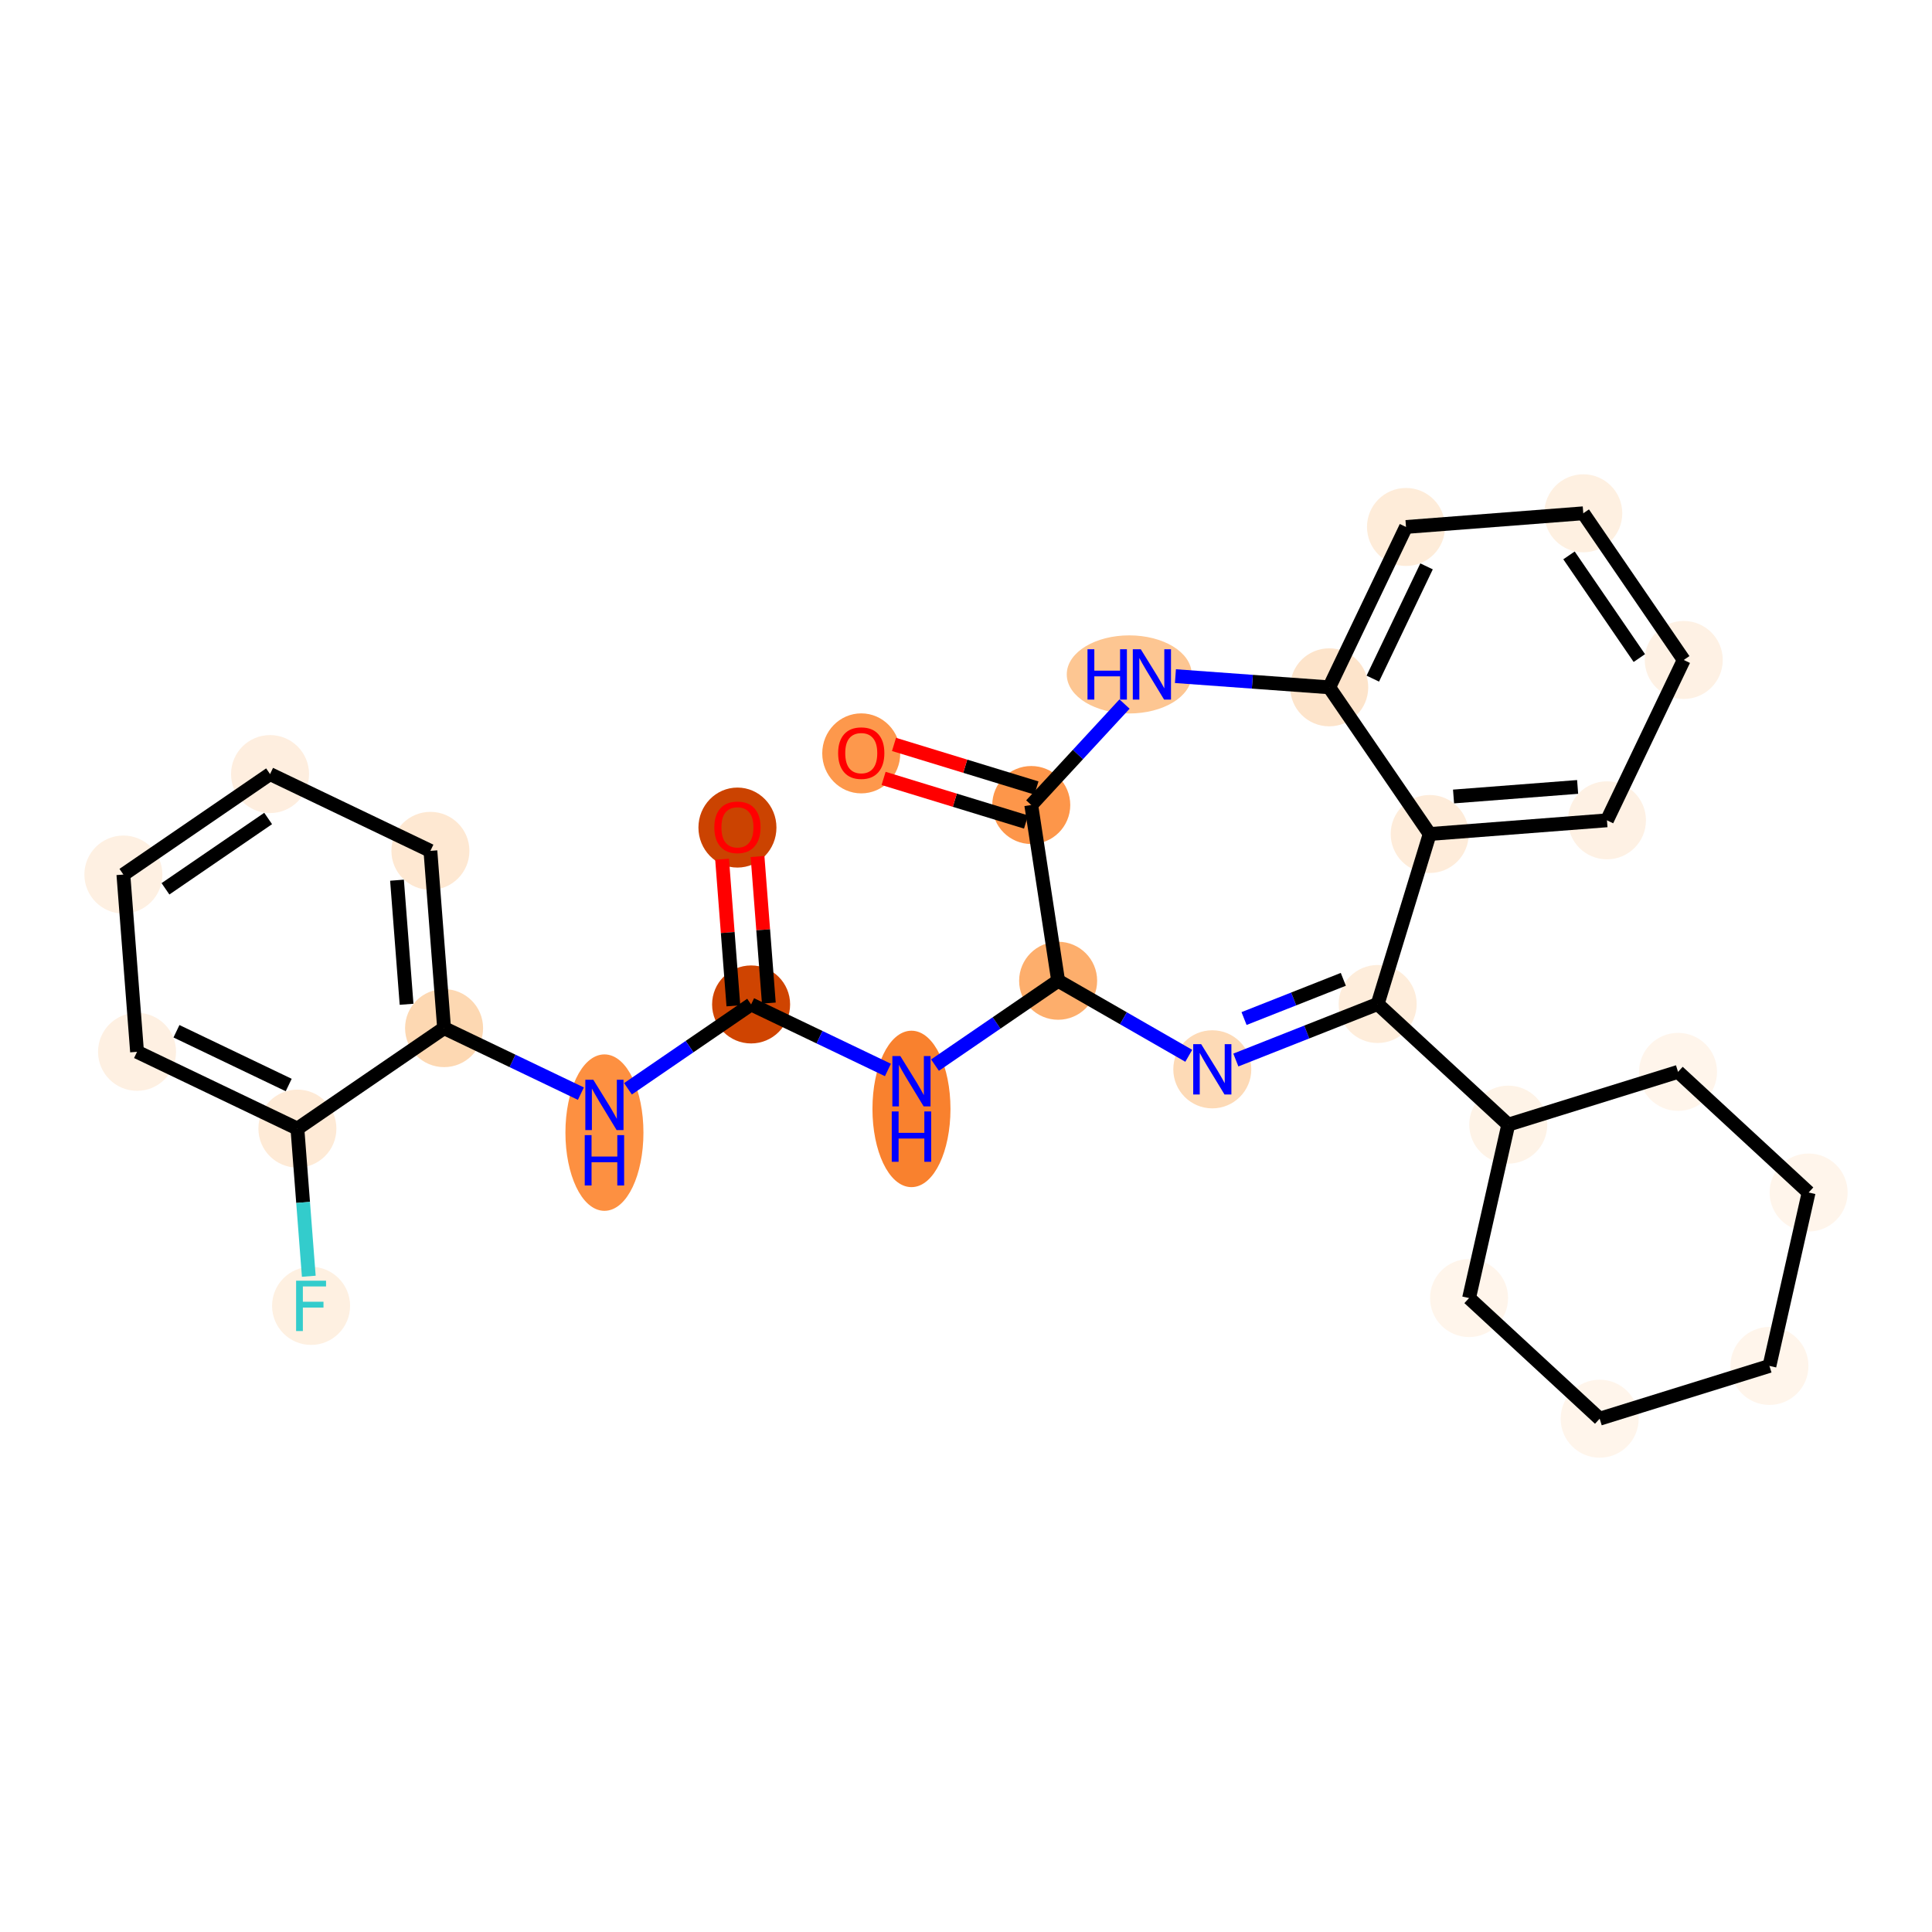 <?xml version='1.0' encoding='iso-8859-1'?>
<svg version='1.1' baseProfile='full'
              xmlns='http://www.w3.org/2000/svg'
                      xmlns:rdkit='http://www.rdkit.org/xml'
                      xmlns:xlink='http://www.w3.org/1999/xlink'
                  xml:space='preserve'
width='280px' height='280px' viewBox='0 0 280 280'>
<!-- END OF HEADER -->
<rect style='opacity:1.0;fill:#FFFFFF;stroke:none' width='280' height='280' x='0' y='0'> </rect>
<ellipse cx='106.875' cy='119.938' rx='5.153' ry='5.298'  style='fill:#CB4301;fill-rule:evenodd;stroke:#CB4301;stroke-width:1.0px;stroke-linecap:butt;stroke-linejoin:miter;stroke-opacity:1' />
<ellipse cx='108.856' cy='145.572' rx='5.153' ry='5.153'  style='fill:#CF4401;fill-rule:evenodd;stroke:#CF4401;stroke-width:1.0px;stroke-linecap:butt;stroke-linejoin:miter;stroke-opacity:1' />
<ellipse cx='87.599' cy='164.147' rx='5.153' ry='10.836'  style='fill:#FD9041;fill-rule:evenodd;stroke:#FD9041;stroke-width:1.0px;stroke-linecap:butt;stroke-linejoin:miter;stroke-opacity:1' />
<ellipse cx='64.359' cy='149.004' rx='5.153' ry='5.153'  style='fill:#FDD8B2;fill-rule:evenodd;stroke:#FDD8B2;stroke-width:1.0px;stroke-linecap:butt;stroke-linejoin:miter;stroke-opacity:1' />
<ellipse cx='62.378' cy='123.314' rx='5.153' ry='5.153'  style='fill:#FEE8D2;fill-rule:evenodd;stroke:#FEE8D2;stroke-width:1.0px;stroke-linecap:butt;stroke-linejoin:miter;stroke-opacity:1' />
<ellipse cx='39.138' cy='112.185' rx='5.153' ry='5.153'  style='fill:#FEEEDF;fill-rule:evenodd;stroke:#FEEEDF;stroke-width:1.0px;stroke-linecap:butt;stroke-linejoin:miter;stroke-opacity:1' />
<ellipse cx='17.881' cy='126.747' rx='5.153' ry='5.153'  style='fill:#FEF0E2;fill-rule:evenodd;stroke:#FEF0E2;stroke-width:1.0px;stroke-linecap:butt;stroke-linejoin:miter;stroke-opacity:1' />
<ellipse cx='19.862' cy='152.437' rx='5.153' ry='5.153'  style='fill:#FEF0E2;fill-rule:evenodd;stroke:#FEF0E2;stroke-width:1.0px;stroke-linecap:butt;stroke-linejoin:miter;stroke-opacity:1' />
<ellipse cx='43.102' cy='163.566' rx='5.153' ry='5.153'  style='fill:#FEEAD6;fill-rule:evenodd;stroke:#FEEAD6;stroke-width:1.0px;stroke-linecap:butt;stroke-linejoin:miter;stroke-opacity:1' />
<ellipse cx='45.084' cy='189.256' rx='5.153' ry='5.16'  style='fill:#FEF0E1;fill-rule:evenodd;stroke:#FEF0E1;stroke-width:1.0px;stroke-linecap:butt;stroke-linejoin:miter;stroke-opacity:1' />
<ellipse cx='132.096' cy='160.714' rx='5.153' ry='10.836'  style='fill:#F9812E;fill-rule:evenodd;stroke:#F9812E;stroke-width:1.0px;stroke-linecap:butt;stroke-linejoin:miter;stroke-opacity:1' />
<ellipse cx='153.353' cy='142.139' rx='5.153' ry='5.153'  style='fill:#FDAE6C;fill-rule:evenodd;stroke:#FDAE6C;stroke-width:1.0px;stroke-linecap:butt;stroke-linejoin:miter;stroke-opacity:1' />
<ellipse cx='175.696' cy='154.974' rx='5.153' ry='5.16'  style='fill:#FDDAB6;fill-rule:evenodd;stroke:#FDDAB6;stroke-width:1.0px;stroke-linecap:butt;stroke-linejoin:miter;stroke-opacity:1' />
<ellipse cx='199.661' cy='145.508' rx='5.153' ry='5.153'  style='fill:#FEEDDB;fill-rule:evenodd;stroke:#FEEDDB;stroke-width:1.0px;stroke-linecap:butt;stroke-linejoin:miter;stroke-opacity:1' />
<ellipse cx='218.588' cy='162.992' rx='5.153' ry='5.153'  style='fill:#FEF3E7;fill-rule:evenodd;stroke:#FEF3E7;stroke-width:1.0px;stroke-linecap:butt;stroke-linejoin:miter;stroke-opacity:1' />
<ellipse cx='212.909' cy='188.125' rx='5.153' ry='5.153'  style='fill:#FFF5EB;fill-rule:evenodd;stroke:#FFF5EB;stroke-width:1.0px;stroke-linecap:butt;stroke-linejoin:miter;stroke-opacity:1' />
<ellipse cx='231.836' cy='205.61' rx='5.153' ry='5.153'  style='fill:#FFF5EB;fill-rule:evenodd;stroke:#FFF5EB;stroke-width:1.0px;stroke-linecap:butt;stroke-linejoin:miter;stroke-opacity:1' />
<ellipse cx='256.441' cy='197.961' rx='5.153' ry='5.153'  style='fill:#FFF5EB;fill-rule:evenodd;stroke:#FFF5EB;stroke-width:1.0px;stroke-linecap:butt;stroke-linejoin:miter;stroke-opacity:1' />
<ellipse cx='262.119' cy='172.828' rx='5.153' ry='5.153'  style='fill:#FFF5EB;fill-rule:evenodd;stroke:#FFF5EB;stroke-width:1.0px;stroke-linecap:butt;stroke-linejoin:miter;stroke-opacity:1' />
<ellipse cx='243.193' cy='155.343' rx='5.153' ry='5.153'  style='fill:#FFF5EB;fill-rule:evenodd;stroke:#FFF5EB;stroke-width:1.0px;stroke-linecap:butt;stroke-linejoin:miter;stroke-opacity:1' />
<ellipse cx='207.202' cy='120.869' rx='5.153' ry='5.153'  style='fill:#FEECDA;fill-rule:evenodd;stroke:#FEECDA;stroke-width:1.0px;stroke-linecap:butt;stroke-linejoin:miter;stroke-opacity:1' />
<ellipse cx='232.892' cy='118.887' rx='5.153' ry='5.153'  style='fill:#FEF1E4;fill-rule:evenodd;stroke:#FEF1E4;stroke-width:1.0px;stroke-linecap:butt;stroke-linejoin:miter;stroke-opacity:1' />
<ellipse cx='244.021' cy='95.648' rx='5.153' ry='5.153'  style='fill:#FEF1E4;fill-rule:evenodd;stroke:#FEF1E4;stroke-width:1.0px;stroke-linecap:butt;stroke-linejoin:miter;stroke-opacity:1' />
<ellipse cx='229.46' cy='74.39' rx='5.153' ry='5.153'  style='fill:#FEF0E1;fill-rule:evenodd;stroke:#FEF0E1;stroke-width:1.0px;stroke-linecap:butt;stroke-linejoin:miter;stroke-opacity:1' />
<ellipse cx='203.769' cy='76.372' rx='5.153' ry='5.153'  style='fill:#FEECD9;fill-rule:evenodd;stroke:#FEECD9;stroke-width:1.0px;stroke-linecap:butt;stroke-linejoin:miter;stroke-opacity:1' />
<ellipse cx='192.64' cy='99.612' rx='5.153' ry='5.153'  style='fill:#FDE4CB;fill-rule:evenodd;stroke:#FDE4CB;stroke-width:1.0px;stroke-linecap:butt;stroke-linejoin:miter;stroke-opacity:1' />
<ellipse cx='163.659' cy='97.742' rx='8.556' ry='5.16'  style='fill:#FDC692;fill-rule:evenodd;stroke:#FDC692;stroke-width:1.0px;stroke-linecap:butt;stroke-linejoin:miter;stroke-opacity:1' />
<ellipse cx='149.457' cy='116.669' rx='5.153' ry='5.153'  style='fill:#FD964A;fill-rule:evenodd;stroke:#FD964A;stroke-width:1.0px;stroke-linecap:butt;stroke-linejoin:miter;stroke-opacity:1' />
<ellipse cx='124.819' cy='109.185' rx='5.153' ry='5.298'  style='fill:#FD984C;fill-rule:evenodd;stroke:#FD984C;stroke-width:1.0px;stroke-linecap:butt;stroke-linejoin:miter;stroke-opacity:1' />
<path class='bond-0 atom-0 atom-1' d='M 104.649,124.527 L 105.468,135.149' style='fill:none;fill-rule:evenodd;stroke:#FF0000;stroke-width:2.0px;stroke-linecap:butt;stroke-linejoin:miter;stroke-opacity:1' />
<path class='bond-0 atom-0 atom-1' d='M 105.468,135.149 L 106.287,145.77' style='fill:none;fill-rule:evenodd;stroke:#000000;stroke-width:2.0px;stroke-linecap:butt;stroke-linejoin:miter;stroke-opacity:1' />
<path class='bond-0 atom-0 atom-1' d='M 109.787,124.131 L 110.606,134.752' style='fill:none;fill-rule:evenodd;stroke:#FF0000;stroke-width:2.0px;stroke-linecap:butt;stroke-linejoin:miter;stroke-opacity:1' />
<path class='bond-0 atom-0 atom-1' d='M 110.606,134.752 L 111.425,145.374' style='fill:none;fill-rule:evenodd;stroke:#000000;stroke-width:2.0px;stroke-linecap:butt;stroke-linejoin:miter;stroke-opacity:1' />
<path class='bond-1 atom-1 atom-2' d='M 108.856,145.572 L 99.933,151.684' style='fill:none;fill-rule:evenodd;stroke:#000000;stroke-width:2.0px;stroke-linecap:butt;stroke-linejoin:miter;stroke-opacity:1' />
<path class='bond-1 atom-1 atom-2' d='M 99.933,151.684 L 91.01,157.796' style='fill:none;fill-rule:evenodd;stroke:#0000FF;stroke-width:2.0px;stroke-linecap:butt;stroke-linejoin:miter;stroke-opacity:1' />
<path class='bond-9 atom-1 atom-10' d='M 108.856,145.572 L 118.77,150.319' style='fill:none;fill-rule:evenodd;stroke:#000000;stroke-width:2.0px;stroke-linecap:butt;stroke-linejoin:miter;stroke-opacity:1' />
<path class='bond-9 atom-1 atom-10' d='M 118.77,150.319 L 128.684,155.067' style='fill:none;fill-rule:evenodd;stroke:#0000FF;stroke-width:2.0px;stroke-linecap:butt;stroke-linejoin:miter;stroke-opacity:1' />
<path class='bond-2 atom-2 atom-3' d='M 84.187,158.5 L 74.273,153.752' style='fill:none;fill-rule:evenodd;stroke:#0000FF;stroke-width:2.0px;stroke-linecap:butt;stroke-linejoin:miter;stroke-opacity:1' />
<path class='bond-2 atom-2 atom-3' d='M 74.273,153.752 L 64.359,149.004' style='fill:none;fill-rule:evenodd;stroke:#000000;stroke-width:2.0px;stroke-linecap:butt;stroke-linejoin:miter;stroke-opacity:1' />
<path class='bond-3 atom-3 atom-4' d='M 64.359,149.004 L 62.378,123.314' style='fill:none;fill-rule:evenodd;stroke:#000000;stroke-width:2.0px;stroke-linecap:butt;stroke-linejoin:miter;stroke-opacity:1' />
<path class='bond-3 atom-3 atom-4' d='M 58.924,145.547 L 57.537,127.564' style='fill:none;fill-rule:evenodd;stroke:#000000;stroke-width:2.0px;stroke-linecap:butt;stroke-linejoin:miter;stroke-opacity:1' />
<path class='bond-28 atom-8 atom-3' d='M 43.102,163.566 L 64.359,149.004' style='fill:none;fill-rule:evenodd;stroke:#000000;stroke-width:2.0px;stroke-linecap:butt;stroke-linejoin:miter;stroke-opacity:1' />
<path class='bond-4 atom-4 atom-5' d='M 62.378,123.314 L 39.138,112.185' style='fill:none;fill-rule:evenodd;stroke:#000000;stroke-width:2.0px;stroke-linecap:butt;stroke-linejoin:miter;stroke-opacity:1' />
<path class='bond-5 atom-5 atom-6' d='M 39.138,112.185 L 17.881,126.747' style='fill:none;fill-rule:evenodd;stroke:#000000;stroke-width:2.0px;stroke-linecap:butt;stroke-linejoin:miter;stroke-opacity:1' />
<path class='bond-5 atom-5 atom-6' d='M 38.862,118.621 L 23.982,128.814' style='fill:none;fill-rule:evenodd;stroke:#000000;stroke-width:2.0px;stroke-linecap:butt;stroke-linejoin:miter;stroke-opacity:1' />
<path class='bond-6 atom-6 atom-7' d='M 17.881,126.747 L 19.862,152.437' style='fill:none;fill-rule:evenodd;stroke:#000000;stroke-width:2.0px;stroke-linecap:butt;stroke-linejoin:miter;stroke-opacity:1' />
<path class='bond-7 atom-7 atom-8' d='M 19.862,152.437 L 43.102,163.566' style='fill:none;fill-rule:evenodd;stroke:#000000;stroke-width:2.0px;stroke-linecap:butt;stroke-linejoin:miter;stroke-opacity:1' />
<path class='bond-7 atom-7 atom-8' d='M 25.574,149.458 L 41.842,157.249' style='fill:none;fill-rule:evenodd;stroke:#000000;stroke-width:2.0px;stroke-linecap:butt;stroke-linejoin:miter;stroke-opacity:1' />
<path class='bond-8 atom-8 atom-9' d='M 43.102,163.566 L 43.927,174.265' style='fill:none;fill-rule:evenodd;stroke:#000000;stroke-width:2.0px;stroke-linecap:butt;stroke-linejoin:miter;stroke-opacity:1' />
<path class='bond-8 atom-8 atom-9' d='M 43.927,174.265 L 44.752,184.964' style='fill:none;fill-rule:evenodd;stroke:#33CCCC;stroke-width:2.0px;stroke-linecap:butt;stroke-linejoin:miter;stroke-opacity:1' />
<path class='bond-10 atom-10 atom-11' d='M 135.507,154.364 L 144.43,148.252' style='fill:none;fill-rule:evenodd;stroke:#0000FF;stroke-width:2.0px;stroke-linecap:butt;stroke-linejoin:miter;stroke-opacity:1' />
<path class='bond-10 atom-10 atom-11' d='M 144.43,148.252 L 153.353,142.139' style='fill:none;fill-rule:evenodd;stroke:#000000;stroke-width:2.0px;stroke-linecap:butt;stroke-linejoin:miter;stroke-opacity:1' />
<path class='bond-11 atom-11 atom-12' d='M 153.353,142.139 L 162.819,147.577' style='fill:none;fill-rule:evenodd;stroke:#000000;stroke-width:2.0px;stroke-linecap:butt;stroke-linejoin:miter;stroke-opacity:1' />
<path class='bond-11 atom-11 atom-12' d='M 162.819,147.577 L 172.285,153.014' style='fill:none;fill-rule:evenodd;stroke:#0000FF;stroke-width:2.0px;stroke-linecap:butt;stroke-linejoin:miter;stroke-opacity:1' />
<path class='bond-29 atom-27 atom-11' d='M 149.457,116.669 L 153.353,142.139' style='fill:none;fill-rule:evenodd;stroke:#000000;stroke-width:2.0px;stroke-linecap:butt;stroke-linejoin:miter;stroke-opacity:1' />
<path class='bond-12 atom-12 atom-13' d='M 179.108,153.626 L 189.384,149.567' style='fill:none;fill-rule:evenodd;stroke:#0000FF;stroke-width:2.0px;stroke-linecap:butt;stroke-linejoin:miter;stroke-opacity:1' />
<path class='bond-12 atom-12 atom-13' d='M 189.384,149.567 L 199.661,145.508' style='fill:none;fill-rule:evenodd;stroke:#000000;stroke-width:2.0px;stroke-linecap:butt;stroke-linejoin:miter;stroke-opacity:1' />
<path class='bond-12 atom-12 atom-13' d='M 180.297,147.615 L 187.491,144.774' style='fill:none;fill-rule:evenodd;stroke:#0000FF;stroke-width:2.0px;stroke-linecap:butt;stroke-linejoin:miter;stroke-opacity:1' />
<path class='bond-12 atom-12 atom-13' d='M 187.491,144.774 L 194.685,141.932' style='fill:none;fill-rule:evenodd;stroke:#000000;stroke-width:2.0px;stroke-linecap:butt;stroke-linejoin:miter;stroke-opacity:1' />
<path class='bond-13 atom-13 atom-14' d='M 199.661,145.508 L 218.588,162.992' style='fill:none;fill-rule:evenodd;stroke:#000000;stroke-width:2.0px;stroke-linecap:butt;stroke-linejoin:miter;stroke-opacity:1' />
<path class='bond-19 atom-13 atom-20' d='M 199.661,145.508 L 207.202,120.869' style='fill:none;fill-rule:evenodd;stroke:#000000;stroke-width:2.0px;stroke-linecap:butt;stroke-linejoin:miter;stroke-opacity:1' />
<path class='bond-14 atom-14 atom-15' d='M 218.588,162.992 L 212.909,188.125' style='fill:none;fill-rule:evenodd;stroke:#000000;stroke-width:2.0px;stroke-linecap:butt;stroke-linejoin:miter;stroke-opacity:1' />
<path class='bond-30 atom-19 atom-14' d='M 243.193,155.343 L 218.588,162.992' style='fill:none;fill-rule:evenodd;stroke:#000000;stroke-width:2.0px;stroke-linecap:butt;stroke-linejoin:miter;stroke-opacity:1' />
<path class='bond-15 atom-15 atom-16' d='M 212.909,188.125 L 231.836,205.61' style='fill:none;fill-rule:evenodd;stroke:#000000;stroke-width:2.0px;stroke-linecap:butt;stroke-linejoin:miter;stroke-opacity:1' />
<path class='bond-16 atom-16 atom-17' d='M 231.836,205.61 L 256.441,197.961' style='fill:none;fill-rule:evenodd;stroke:#000000;stroke-width:2.0px;stroke-linecap:butt;stroke-linejoin:miter;stroke-opacity:1' />
<path class='bond-17 atom-17 atom-18' d='M 256.441,197.961 L 262.119,172.828' style='fill:none;fill-rule:evenodd;stroke:#000000;stroke-width:2.0px;stroke-linecap:butt;stroke-linejoin:miter;stroke-opacity:1' />
<path class='bond-18 atom-18 atom-19' d='M 262.119,172.828 L 243.193,155.343' style='fill:none;fill-rule:evenodd;stroke:#000000;stroke-width:2.0px;stroke-linecap:butt;stroke-linejoin:miter;stroke-opacity:1' />
<path class='bond-20 atom-20 atom-21' d='M 207.202,120.869 L 232.892,118.887' style='fill:none;fill-rule:evenodd;stroke:#000000;stroke-width:2.0px;stroke-linecap:butt;stroke-linejoin:miter;stroke-opacity:1' />
<path class='bond-20 atom-20 atom-21' d='M 210.659,115.434 L 228.642,114.047' style='fill:none;fill-rule:evenodd;stroke:#000000;stroke-width:2.0px;stroke-linecap:butt;stroke-linejoin:miter;stroke-opacity:1' />
<path class='bond-31 atom-25 atom-20' d='M 192.64,99.612 L 207.202,120.869' style='fill:none;fill-rule:evenodd;stroke:#000000;stroke-width:2.0px;stroke-linecap:butt;stroke-linejoin:miter;stroke-opacity:1' />
<path class='bond-21 atom-21 atom-22' d='M 232.892,118.887 L 244.021,95.648' style='fill:none;fill-rule:evenodd;stroke:#000000;stroke-width:2.0px;stroke-linecap:butt;stroke-linejoin:miter;stroke-opacity:1' />
<path class='bond-22 atom-22 atom-23' d='M 244.021,95.648 L 229.46,74.39' style='fill:none;fill-rule:evenodd;stroke:#000000;stroke-width:2.0px;stroke-linecap:butt;stroke-linejoin:miter;stroke-opacity:1' />
<path class='bond-22 atom-22 atom-23' d='M 237.585,95.372 L 227.392,80.491' style='fill:none;fill-rule:evenodd;stroke:#000000;stroke-width:2.0px;stroke-linecap:butt;stroke-linejoin:miter;stroke-opacity:1' />
<path class='bond-23 atom-23 atom-24' d='M 229.46,74.39 L 203.769,76.372' style='fill:none;fill-rule:evenodd;stroke:#000000;stroke-width:2.0px;stroke-linecap:butt;stroke-linejoin:miter;stroke-opacity:1' />
<path class='bond-24 atom-24 atom-25' d='M 203.769,76.372 L 192.64,99.612' style='fill:none;fill-rule:evenodd;stroke:#000000;stroke-width:2.0px;stroke-linecap:butt;stroke-linejoin:miter;stroke-opacity:1' />
<path class='bond-24 atom-24 atom-25' d='M 206.748,82.084 L 198.958,98.352' style='fill:none;fill-rule:evenodd;stroke:#000000;stroke-width:2.0px;stroke-linecap:butt;stroke-linejoin:miter;stroke-opacity:1' />
<path class='bond-25 atom-25 atom-26' d='M 192.64,99.612 L 181.497,98.801' style='fill:none;fill-rule:evenodd;stroke:#000000;stroke-width:2.0px;stroke-linecap:butt;stroke-linejoin:miter;stroke-opacity:1' />
<path class='bond-25 atom-25 atom-26' d='M 181.497,98.801 L 170.353,97.99' style='fill:none;fill-rule:evenodd;stroke:#0000FF;stroke-width:2.0px;stroke-linecap:butt;stroke-linejoin:miter;stroke-opacity:1' />
<path class='bond-26 atom-26 atom-27' d='M 162.976,102.035 L 156.217,109.352' style='fill:none;fill-rule:evenodd;stroke:#0000FF;stroke-width:2.0px;stroke-linecap:butt;stroke-linejoin:miter;stroke-opacity:1' />
<path class='bond-26 atom-26 atom-27' d='M 156.217,109.352 L 149.457,116.669' style='fill:none;fill-rule:evenodd;stroke:#000000;stroke-width:2.0px;stroke-linecap:butt;stroke-linejoin:miter;stroke-opacity:1' />
<path class='bond-27 atom-27 atom-28' d='M 150.211,114.205 L 139.889,111.046' style='fill:none;fill-rule:evenodd;stroke:#000000;stroke-width:2.0px;stroke-linecap:butt;stroke-linejoin:miter;stroke-opacity:1' />
<path class='bond-27 atom-27 atom-28' d='M 139.889,111.046 L 129.567,107.886' style='fill:none;fill-rule:evenodd;stroke:#FF0000;stroke-width:2.0px;stroke-linecap:butt;stroke-linejoin:miter;stroke-opacity:1' />
<path class='bond-27 atom-27 atom-28' d='M 148.703,119.133 L 138.381,115.973' style='fill:none;fill-rule:evenodd;stroke:#000000;stroke-width:2.0px;stroke-linecap:butt;stroke-linejoin:miter;stroke-opacity:1' />
<path class='bond-27 atom-27 atom-28' d='M 138.381,115.973 L 128.058,112.814' style='fill:none;fill-rule:evenodd;stroke:#FF0000;stroke-width:2.0px;stroke-linecap:butt;stroke-linejoin:miter;stroke-opacity:1' />
<path  class='atom-0' d='M 103.525 119.902
Q 103.525 118.15, 104.391 117.171
Q 105.256 116.192, 106.875 116.192
Q 108.493 116.192, 109.358 117.171
Q 110.224 118.15, 110.224 119.902
Q 110.224 121.675, 109.348 122.685
Q 108.472 123.685, 106.875 123.685
Q 105.267 123.685, 104.391 122.685
Q 103.525 121.685, 103.525 119.902
M 106.875 122.86
Q 107.988 122.86, 108.585 122.118
Q 109.194 121.366, 109.194 119.902
Q 109.194 118.47, 108.585 117.748
Q 107.988 117.016, 106.875 117.016
Q 105.761 117.016, 105.153 117.738
Q 104.556 118.459, 104.556 119.902
Q 104.556 121.376, 105.153 122.118
Q 105.761 122.86, 106.875 122.86
' fill='#FF0000'/>
<path  class='atom-2' d='M 85.986 156.485
L 88.377 160.35
Q 88.614 160.731, 88.995 161.422
Q 89.377 162.112, 89.397 162.153
L 89.397 156.485
L 90.366 156.485
L 90.366 163.782
L 89.366 163.782
L 86.8 159.556
Q 86.501 159.061, 86.182 158.495
Q 85.872 157.928, 85.78 157.752
L 85.78 163.782
L 84.831 163.782
L 84.831 156.485
L 85.986 156.485
' fill='#0000FF'/>
<path  class='atom-2' d='M 84.744 164.512
L 85.733 164.512
L 85.733 167.614
L 89.464 167.614
L 89.464 164.512
L 90.454 164.512
L 90.454 171.809
L 89.464 171.809
L 89.464 168.438
L 85.733 168.438
L 85.733 171.809
L 84.744 171.809
L 84.744 164.512
' fill='#0000FF'/>
<path  class='atom-9' d='M 42.914 185.608
L 47.253 185.608
L 47.253 186.443
L 43.893 186.443
L 43.893 188.658
L 46.882 188.658
L 46.882 189.504
L 43.893 189.504
L 43.893 192.905
L 42.914 192.905
L 42.914 185.608
' fill='#33CCCC'/>
<path  class='atom-10' d='M 130.483 153.052
L 132.874 156.917
Q 133.111 157.299, 133.492 157.989
Q 133.874 158.68, 133.894 158.721
L 133.894 153.052
L 134.863 153.052
L 134.863 160.349
L 133.863 160.349
L 131.297 156.124
Q 130.998 155.629, 130.679 155.062
Q 130.369 154.495, 130.277 154.32
L 130.277 160.349
L 129.328 160.349
L 129.328 153.052
L 130.483 153.052
' fill='#0000FF'/>
<path  class='atom-10' d='M 129.241 161.079
L 130.23 161.079
L 130.23 164.181
L 133.961 164.181
L 133.961 161.079
L 134.951 161.079
L 134.951 168.376
L 133.961 168.376
L 133.961 165.006
L 130.23 165.006
L 130.23 168.376
L 129.241 168.376
L 129.241 161.079
' fill='#0000FF'/>
<path  class='atom-12' d='M 174.083 151.325
L 176.474 155.19
Q 176.711 155.572, 177.093 156.262
Q 177.474 156.953, 177.495 156.994
L 177.495 151.325
L 178.463 151.325
L 178.463 158.622
L 177.464 158.622
L 174.897 154.397
Q 174.598 153.902, 174.279 153.335
Q 173.97 152.768, 173.877 152.593
L 173.877 158.622
L 172.929 158.622
L 172.929 151.325
L 174.083 151.325
' fill='#0000FF'/>
<path  class='atom-26' d='M 157.609 94.094
L 158.598 94.094
L 158.598 97.196
L 162.329 97.196
L 162.329 94.094
L 163.319 94.094
L 163.319 101.391
L 162.329 101.391
L 162.329 98.021
L 158.598 98.021
L 158.598 101.391
L 157.609 101.391
L 157.609 94.094
' fill='#0000FF'/>
<path  class='atom-26' d='M 165.329 94.094
L 167.72 97.959
Q 167.957 98.34, 168.338 99.031
Q 168.72 99.721, 168.74 99.762
L 168.74 94.094
L 169.709 94.094
L 169.709 101.391
L 168.709 101.391
L 166.143 97.165
Q 165.844 96.67, 165.524 96.103
Q 165.215 95.537, 165.122 95.362
L 165.122 101.391
L 164.174 101.391
L 164.174 94.094
L 165.329 94.094
' fill='#0000FF'/>
<path  class='atom-28' d='M 121.469 109.149
Q 121.469 107.396, 122.335 106.417
Q 123.201 105.438, 124.819 105.438
Q 126.437 105.438, 127.303 106.417
Q 128.168 107.396, 128.168 109.149
Q 128.168 110.921, 127.292 111.931
Q 126.416 112.931, 124.819 112.931
Q 123.211 112.931, 122.335 111.931
Q 121.469 110.932, 121.469 109.149
M 124.819 112.107
Q 125.932 112.107, 126.53 111.365
Q 127.138 110.612, 127.138 109.149
Q 127.138 107.716, 126.53 106.995
Q 125.932 106.263, 124.819 106.263
Q 123.706 106.263, 123.098 106.984
Q 122.5 107.706, 122.5 109.149
Q 122.5 110.622, 123.098 111.365
Q 123.706 112.107, 124.819 112.107
' fill='#FF0000'/>
</svg>
